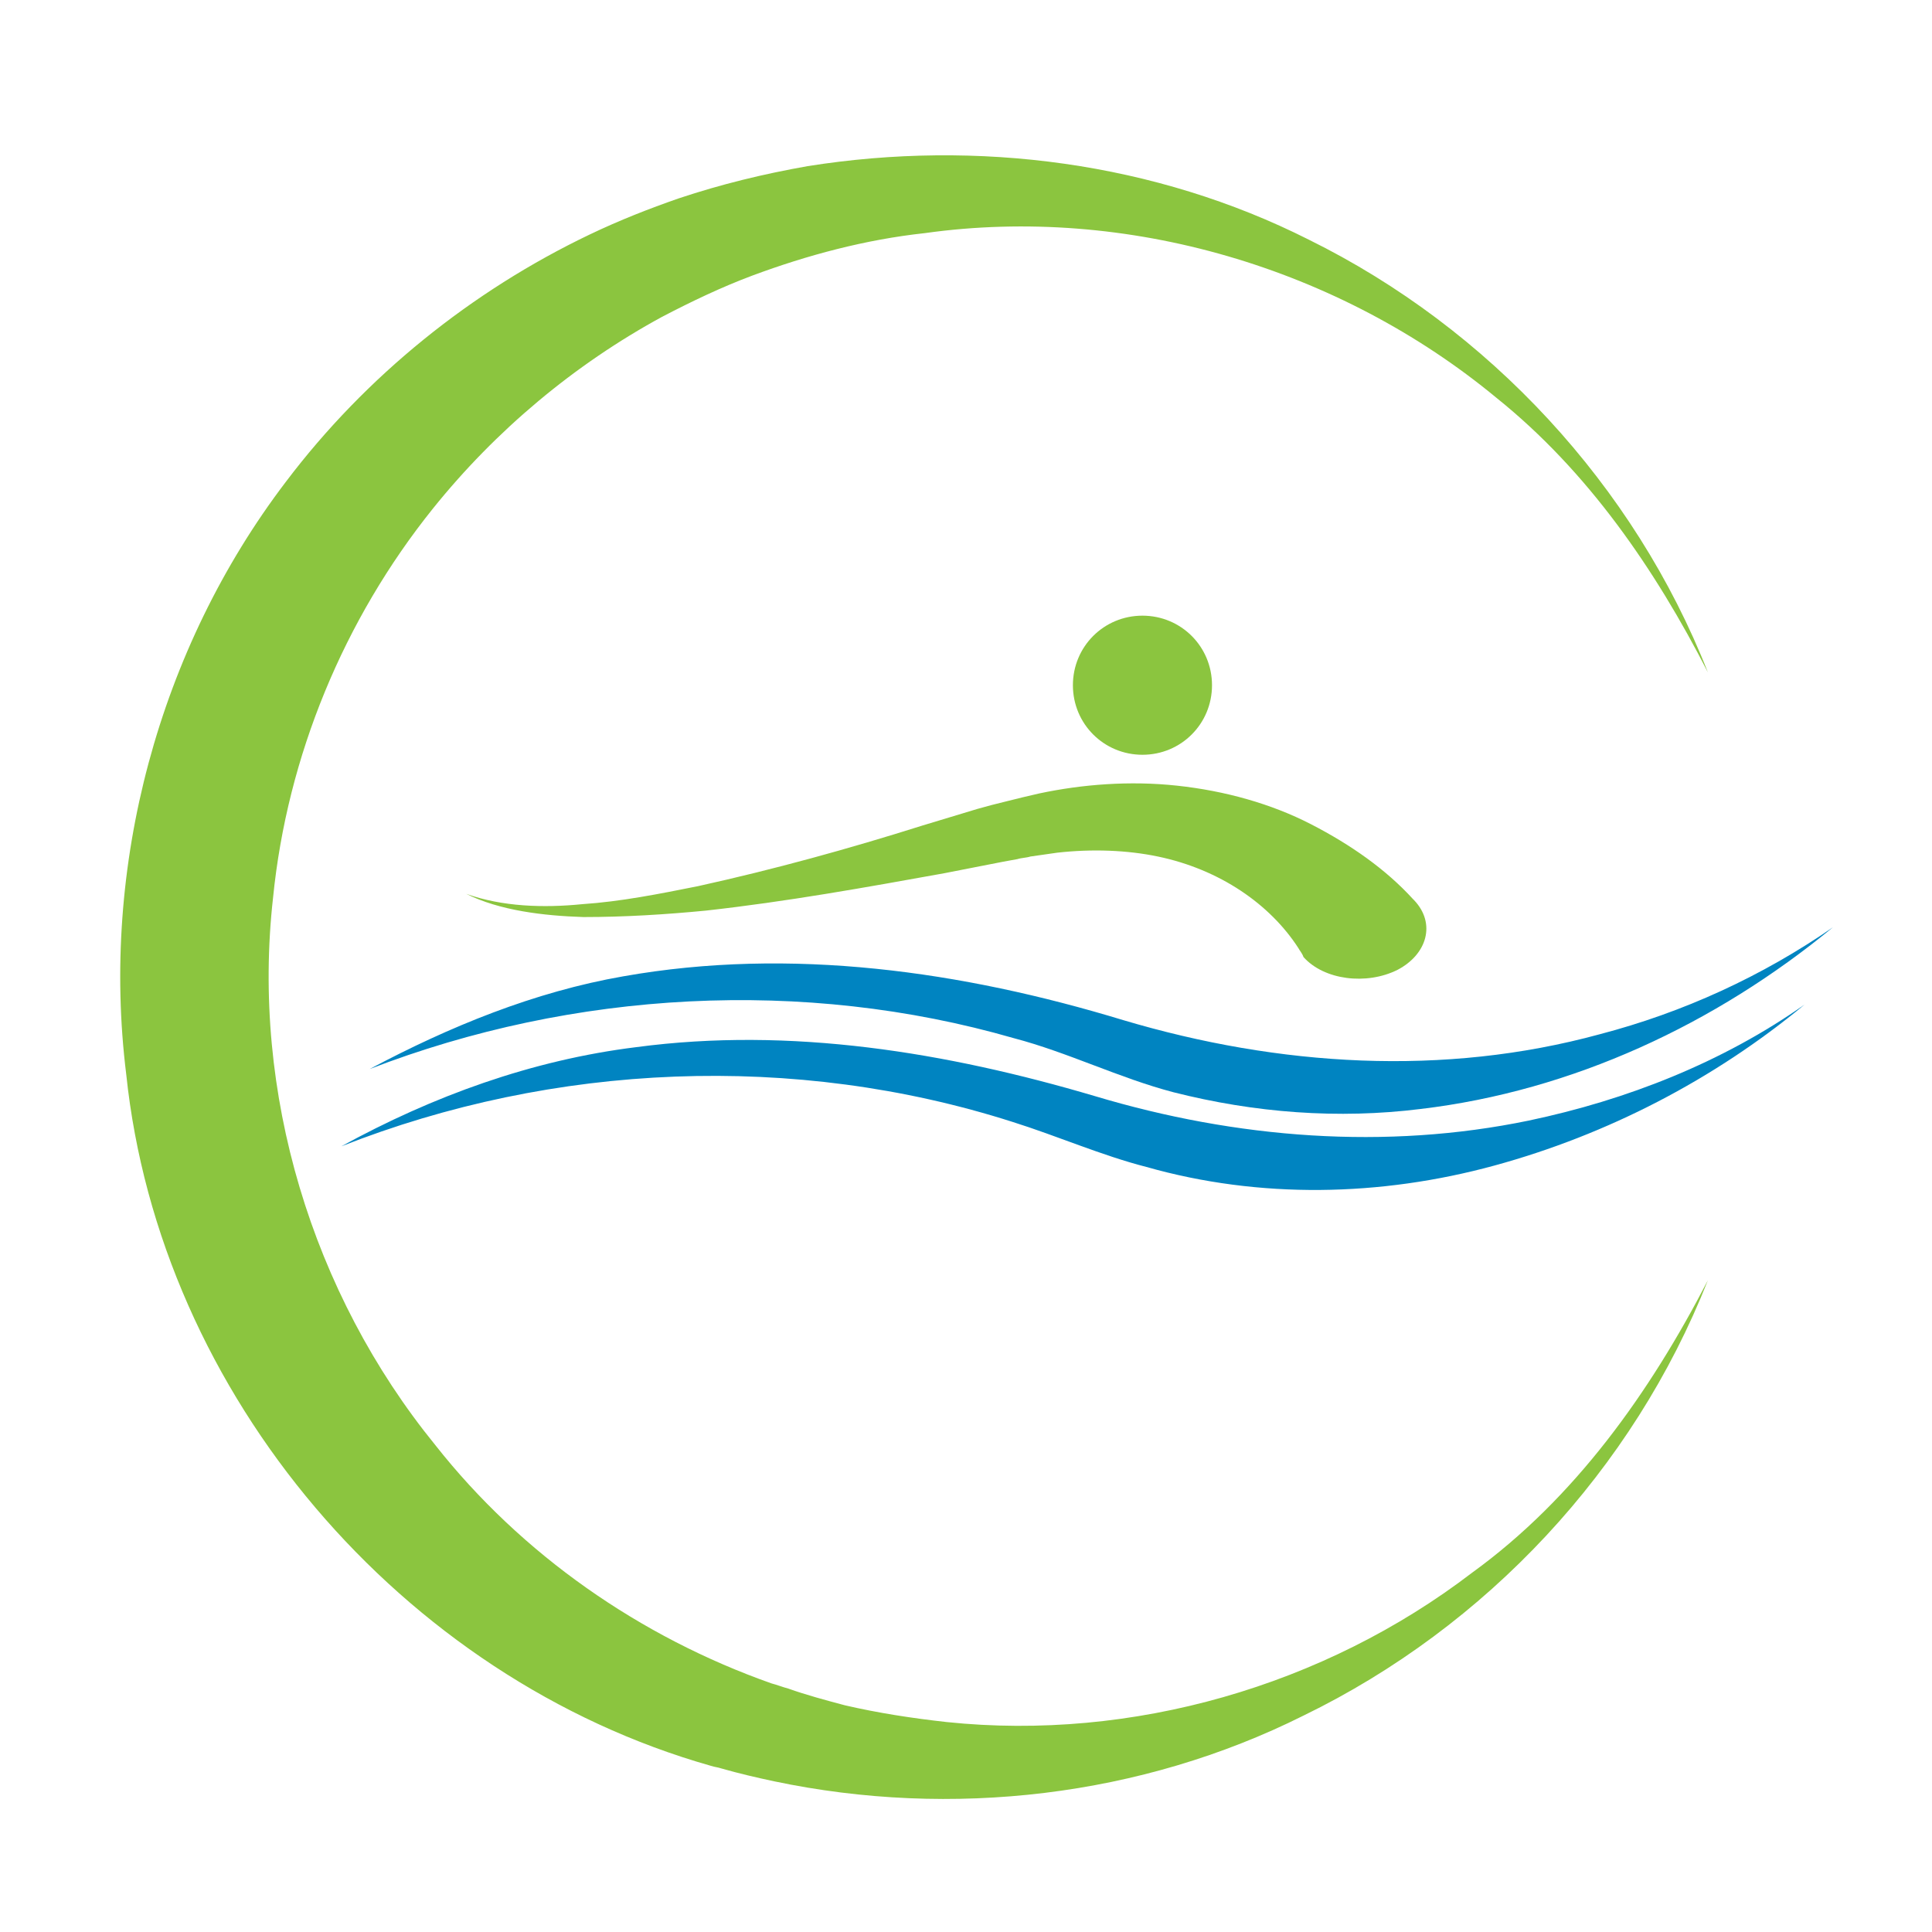 <?xml version="1.0" encoding="utf-8"?>
<!-- Generator: Adobe Illustrator 18.1.0, SVG Export Plug-In . SVG Version: 6.00 Build 0)  -->
<svg version="1.1" id="Layer_1" xmlns="http://www.w3.org/2000/svg" xmlns:xlink="http://www.w3.org/1999/xlink" x="0px" y="0px"
	 viewBox="0 0 150 150" enable-background="new 0 0 150 150" xml:space="preserve">
<g>
	<path fill="#8BC53F" d="M56,137.3c1.4,0.4,2.7,0.7,4.1,1c13.8,2.9,28.5,1.2,41.1-5.1c14.2-6.9,25.6-19.1,31.4-33.8
		c-4.5,8.7-10.3,16.9-18.3,22.7c-11.5,8.8-26.4,13.1-40.8,11.6c-2.7-0.3-5.3-0.7-7.9-1.3c-1.5-0.4-3-0.8-4.4-1.3l0,0
		c-0.4-0.1-0.9-0.3-1.3-0.4c-10.2-3.6-19.4-10-26.1-18.5c-9.6-11.8-14.3-27.4-12.6-42.5c1.1-11,5.5-21.6,12.4-30.2
		c4.9-6.1,11-11.2,17.8-14.9c2.3-1.2,4.6-2.3,7-3.2c4.3-1.6,8.8-2.8,13.4-3.3c15.7-2.2,32.2,2.7,44.4,12.8
		c7.1,5.7,12.3,13.3,16.4,21.3c-5.7-14.5-17-26.7-31-33.6c-11.9-6-25.7-7.8-38.9-5.7c-3.4,0.6-6.7,1.4-10,2.5
		c-2.3,0.8-4.6,1.7-6.9,2.8c-9.2,4.4-17.4,11-23.6,19.2c-9.9,13-14.4,29.9-12.4,46c2.6,24.9,21.4,46.9,45.4,53.7
		C55.5,137.2,55.7,137.2,56,137.3z"/>
	<path fill="#8BC53F" d="M100.8,73.6c-2.2-3.4-6.1-6.1-10.9-7.1c-2.4-0.5-5.1-0.6-7.8-0.3c-0.7,0.1-1.4,0.2-2.1,0.3
		c-0.3,0.1-0.7,0.1-1,0.2l-1.1,0.2l-4.6,0.9c-6.1,1.1-12.2,2.2-18.5,2.9c-3.1,0.3-6.3,0.5-9.5,0.5c-3.1-0.1-6.5-0.5-9.1-1.8
		c2.8,1,6,1.1,9,0.8c3-0.2,6-0.8,9-1.4c5.9-1.3,11.7-2.9,17.4-4.7l4.3-1.3l1.1-0.3c0.4-0.1,0.8-0.2,1.2-0.3c0.8-0.2,1.6-0.4,2.5-0.6
		c3.3-0.7,7-1,10.7-0.6c3.7,0.4,7.3,1.4,10.4,3c3.1,1.6,5.8,3.5,7.9,5.8l0.1,0.1c1.7,1.8,1,4.2-1.3,5.4c-2.4,1.2-5.7,0.8-7.3-1
		C101.1,74,100.9,73.8,100.8,73.6z"/>
	<path fill="#8BC53F" d="M94.1,53.2c0,3-2.4,5.4-5.4,5.4c-3,0-5.4-2.4-5.4-5.4c0-3,2.4-5.4,5.4-5.4C91.7,47.8,94.1,50.2,94.1,53.2z"
		/>
	<g>
		<path fill="#0084C1" d="M118.7,87c7.6-1.6,15-4.5,21.4-9c-7,5.8-15.3,10.1-24.1,12.5c-8.8,2.4-18.2,2.6-27,0.1
			c-3.5-0.9-6.9-2.4-10.4-3.5c-16.9-5.4-35.6-4.6-52.1,1.9c7.1-3.9,14.8-6.7,22.9-7.7c12-1.6,24.1,0.4,35.6,3.8
			C96,88.4,107.6,89.3,118.7,87z"/>
		<path fill="#0084C1" d="M124.2,80.3c6.5-1.7,12.6-4.5,18.1-8.3c-9.1,7.5-20.2,12.7-32,14.1c-6.4,0.8-12.9,0.3-19.2-1.3
			c-4.2-1.1-8.2-3.1-12.4-4.2c-16.3-4.7-34.2-3.7-50,2.4c6.2-3.3,12.8-6,19.7-7.2c13-2.3,26.3-0.4,38.8,3.4
			C99.3,82.8,112.1,83.6,124.2,80.3z"/>
	</g>
</g>
</svg>

